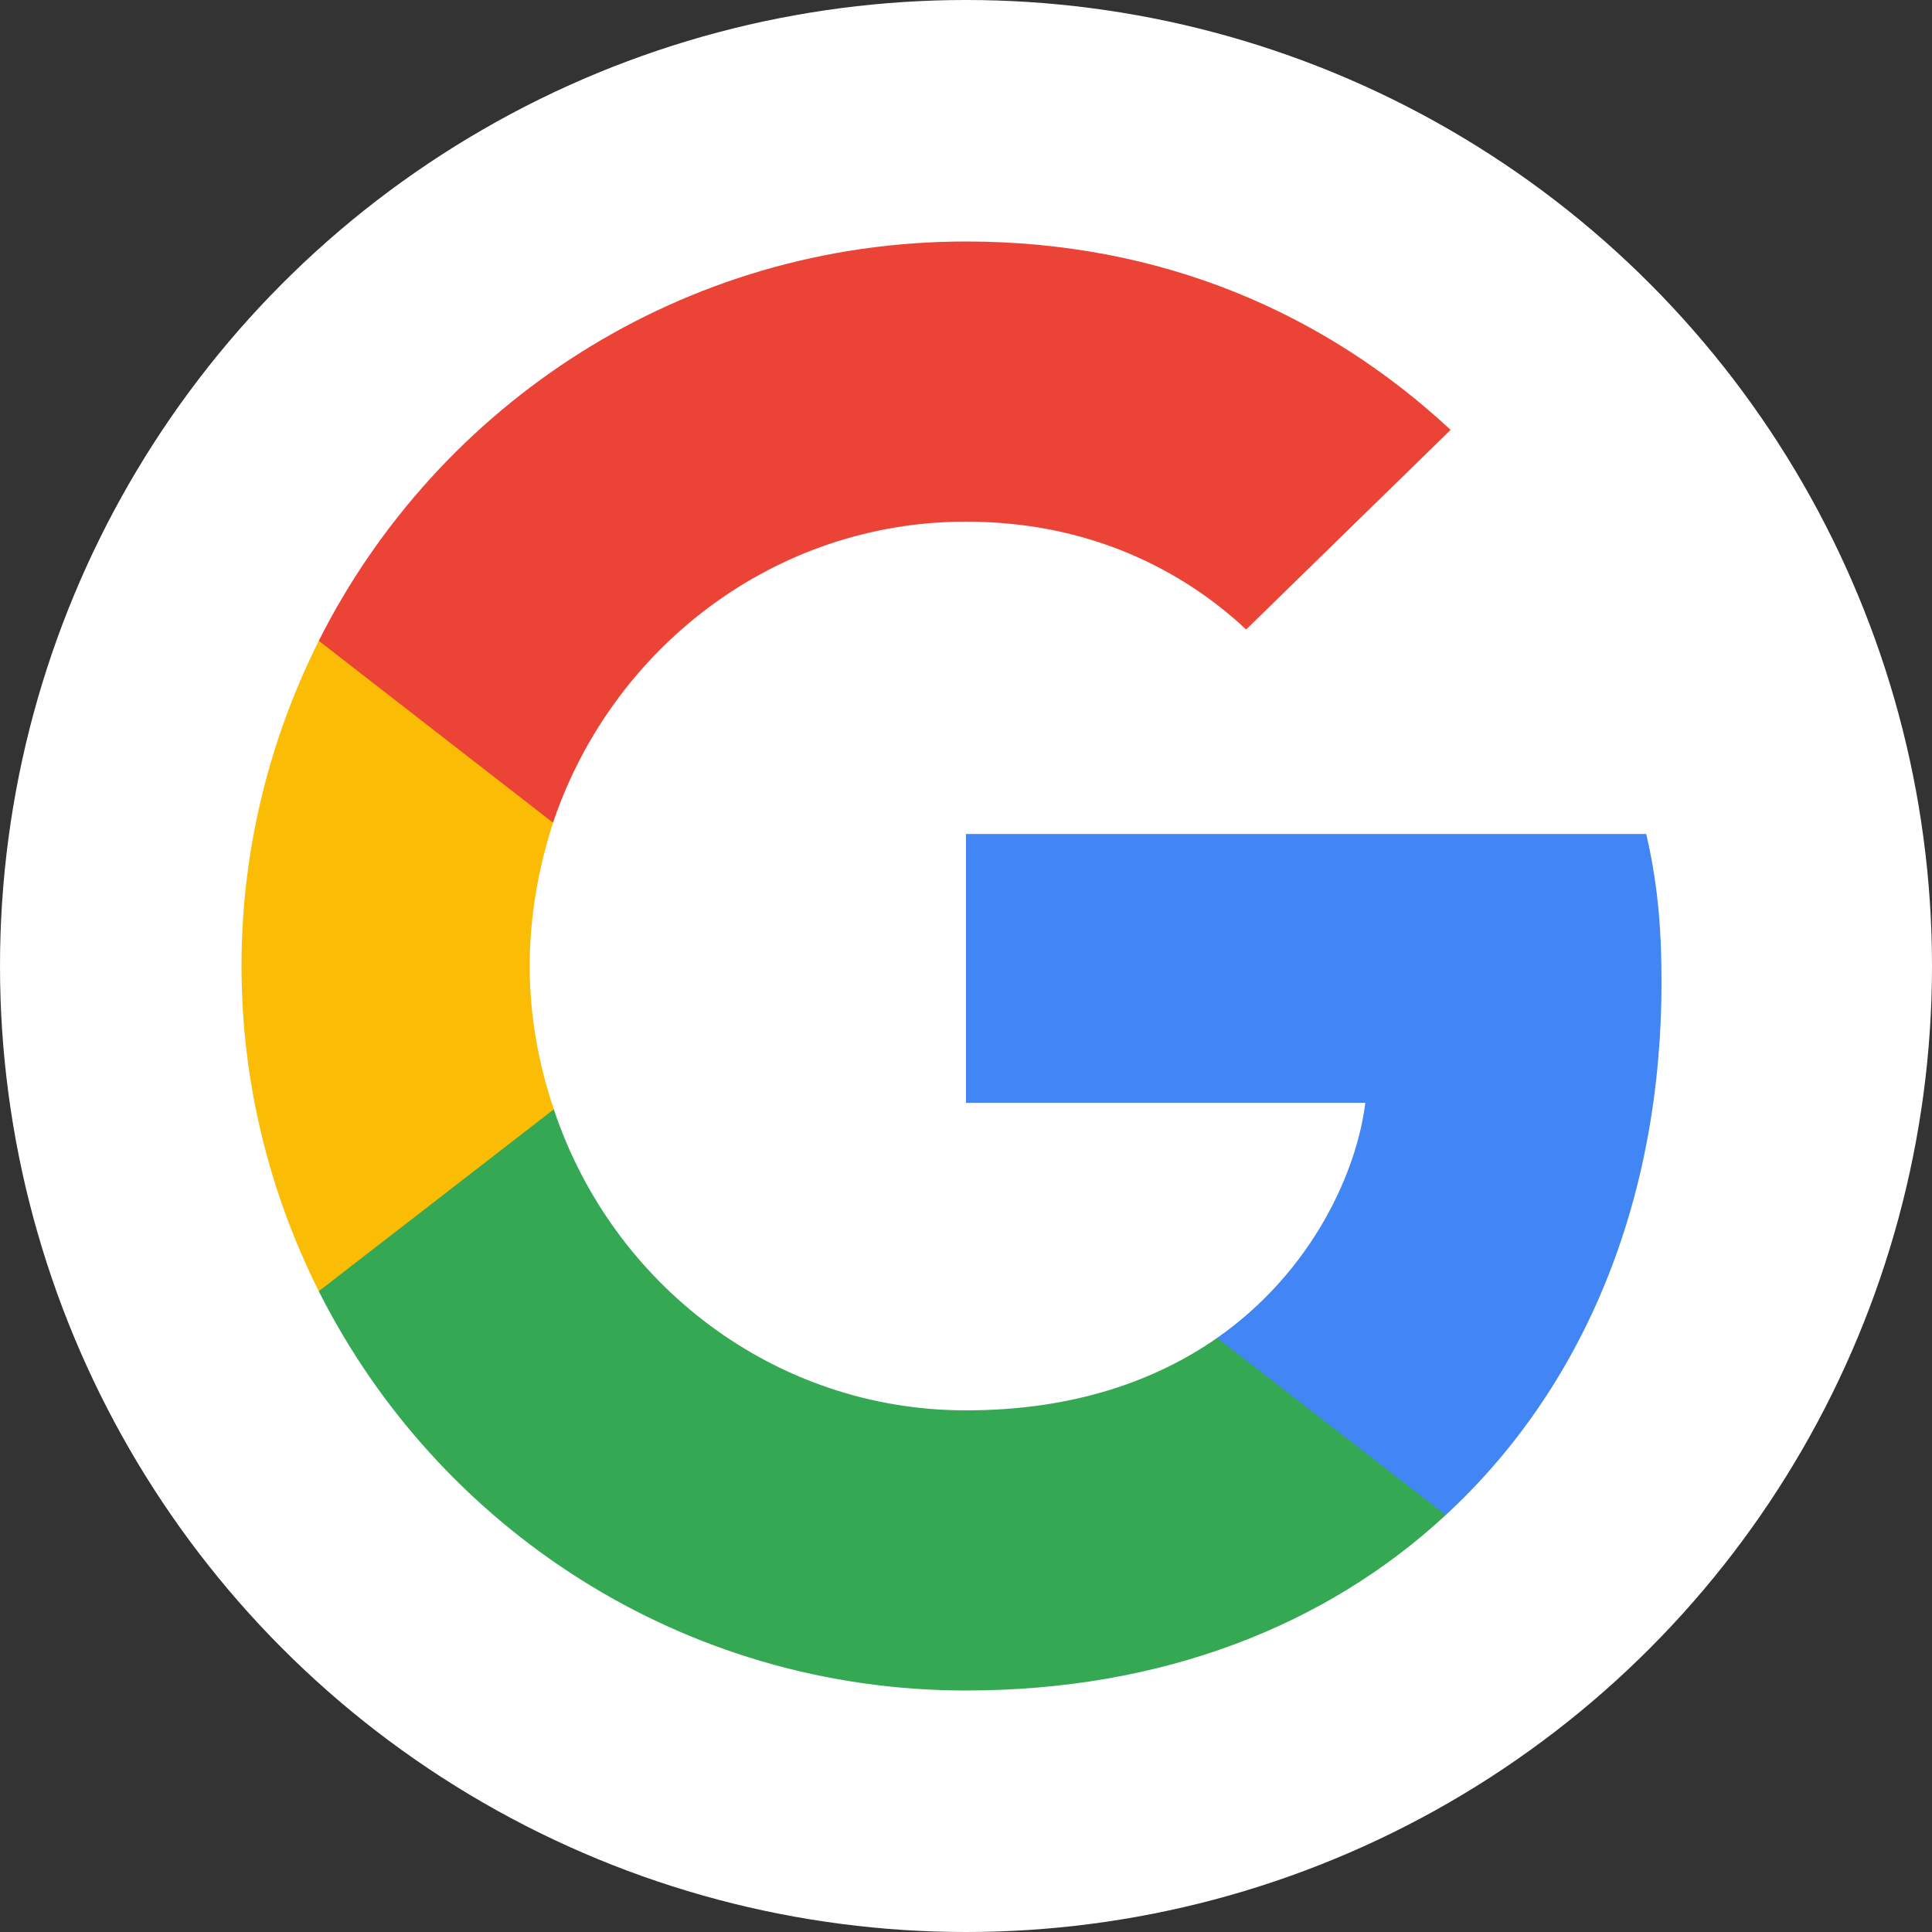 <svg width="64" height="64" viewBox="0 0 64 64" fill="none" xmlns="http://www.w3.org/2000/svg">
<rect x="0" y="0" width="64" height="64" fill="#333333" stroke="none"/>
<circle cx="32" cy="32" r="32" fill="white"/>
<path d="M55.04 32.533C55.04 30.56 54.88 29.12 54.533 27.627H32V36.533H45.227C44.96 38.747 43.52 42.08 40.32 44.32L40.275 44.618L47.4 50.137L47.893 50.187C52.427 46 55.04 39.84 55.04 32.533Z" fill="#4285F4"/>
<path d="M32 56C38.48 56 43.92 53.867 47.893 50.187L40.32 44.32C38.293 45.733 35.573 46.72 32 46.72C25.653 46.72 20.267 42.533 18.346 36.747L18.065 36.771L10.657 42.504L10.56 42.773C14.506 50.613 22.613 56 32 56Z" fill="#34A853"/>
<path d="M18.347 36.747C17.84 35.253 17.547 33.653 17.547 32C17.547 30.347 17.84 28.747 18.32 27.253L18.306 26.935L10.805 21.11L10.56 21.227C8.933 24.48 8 28.133 8 32C8 35.867 8.933 39.52 10.56 42.773L18.347 36.747Z" fill="#FBBC05"/>
<path d="M32 17.28C36.507 17.28 39.546 19.227 41.28 20.853L48.053 14.24C43.893 10.373 38.48 8 32 8C22.613 8 14.506 13.387 10.56 21.227L18.32 27.253C20.267 21.467 25.653 17.28 32 17.28Z" fill="#EB4335"/>
</svg>
